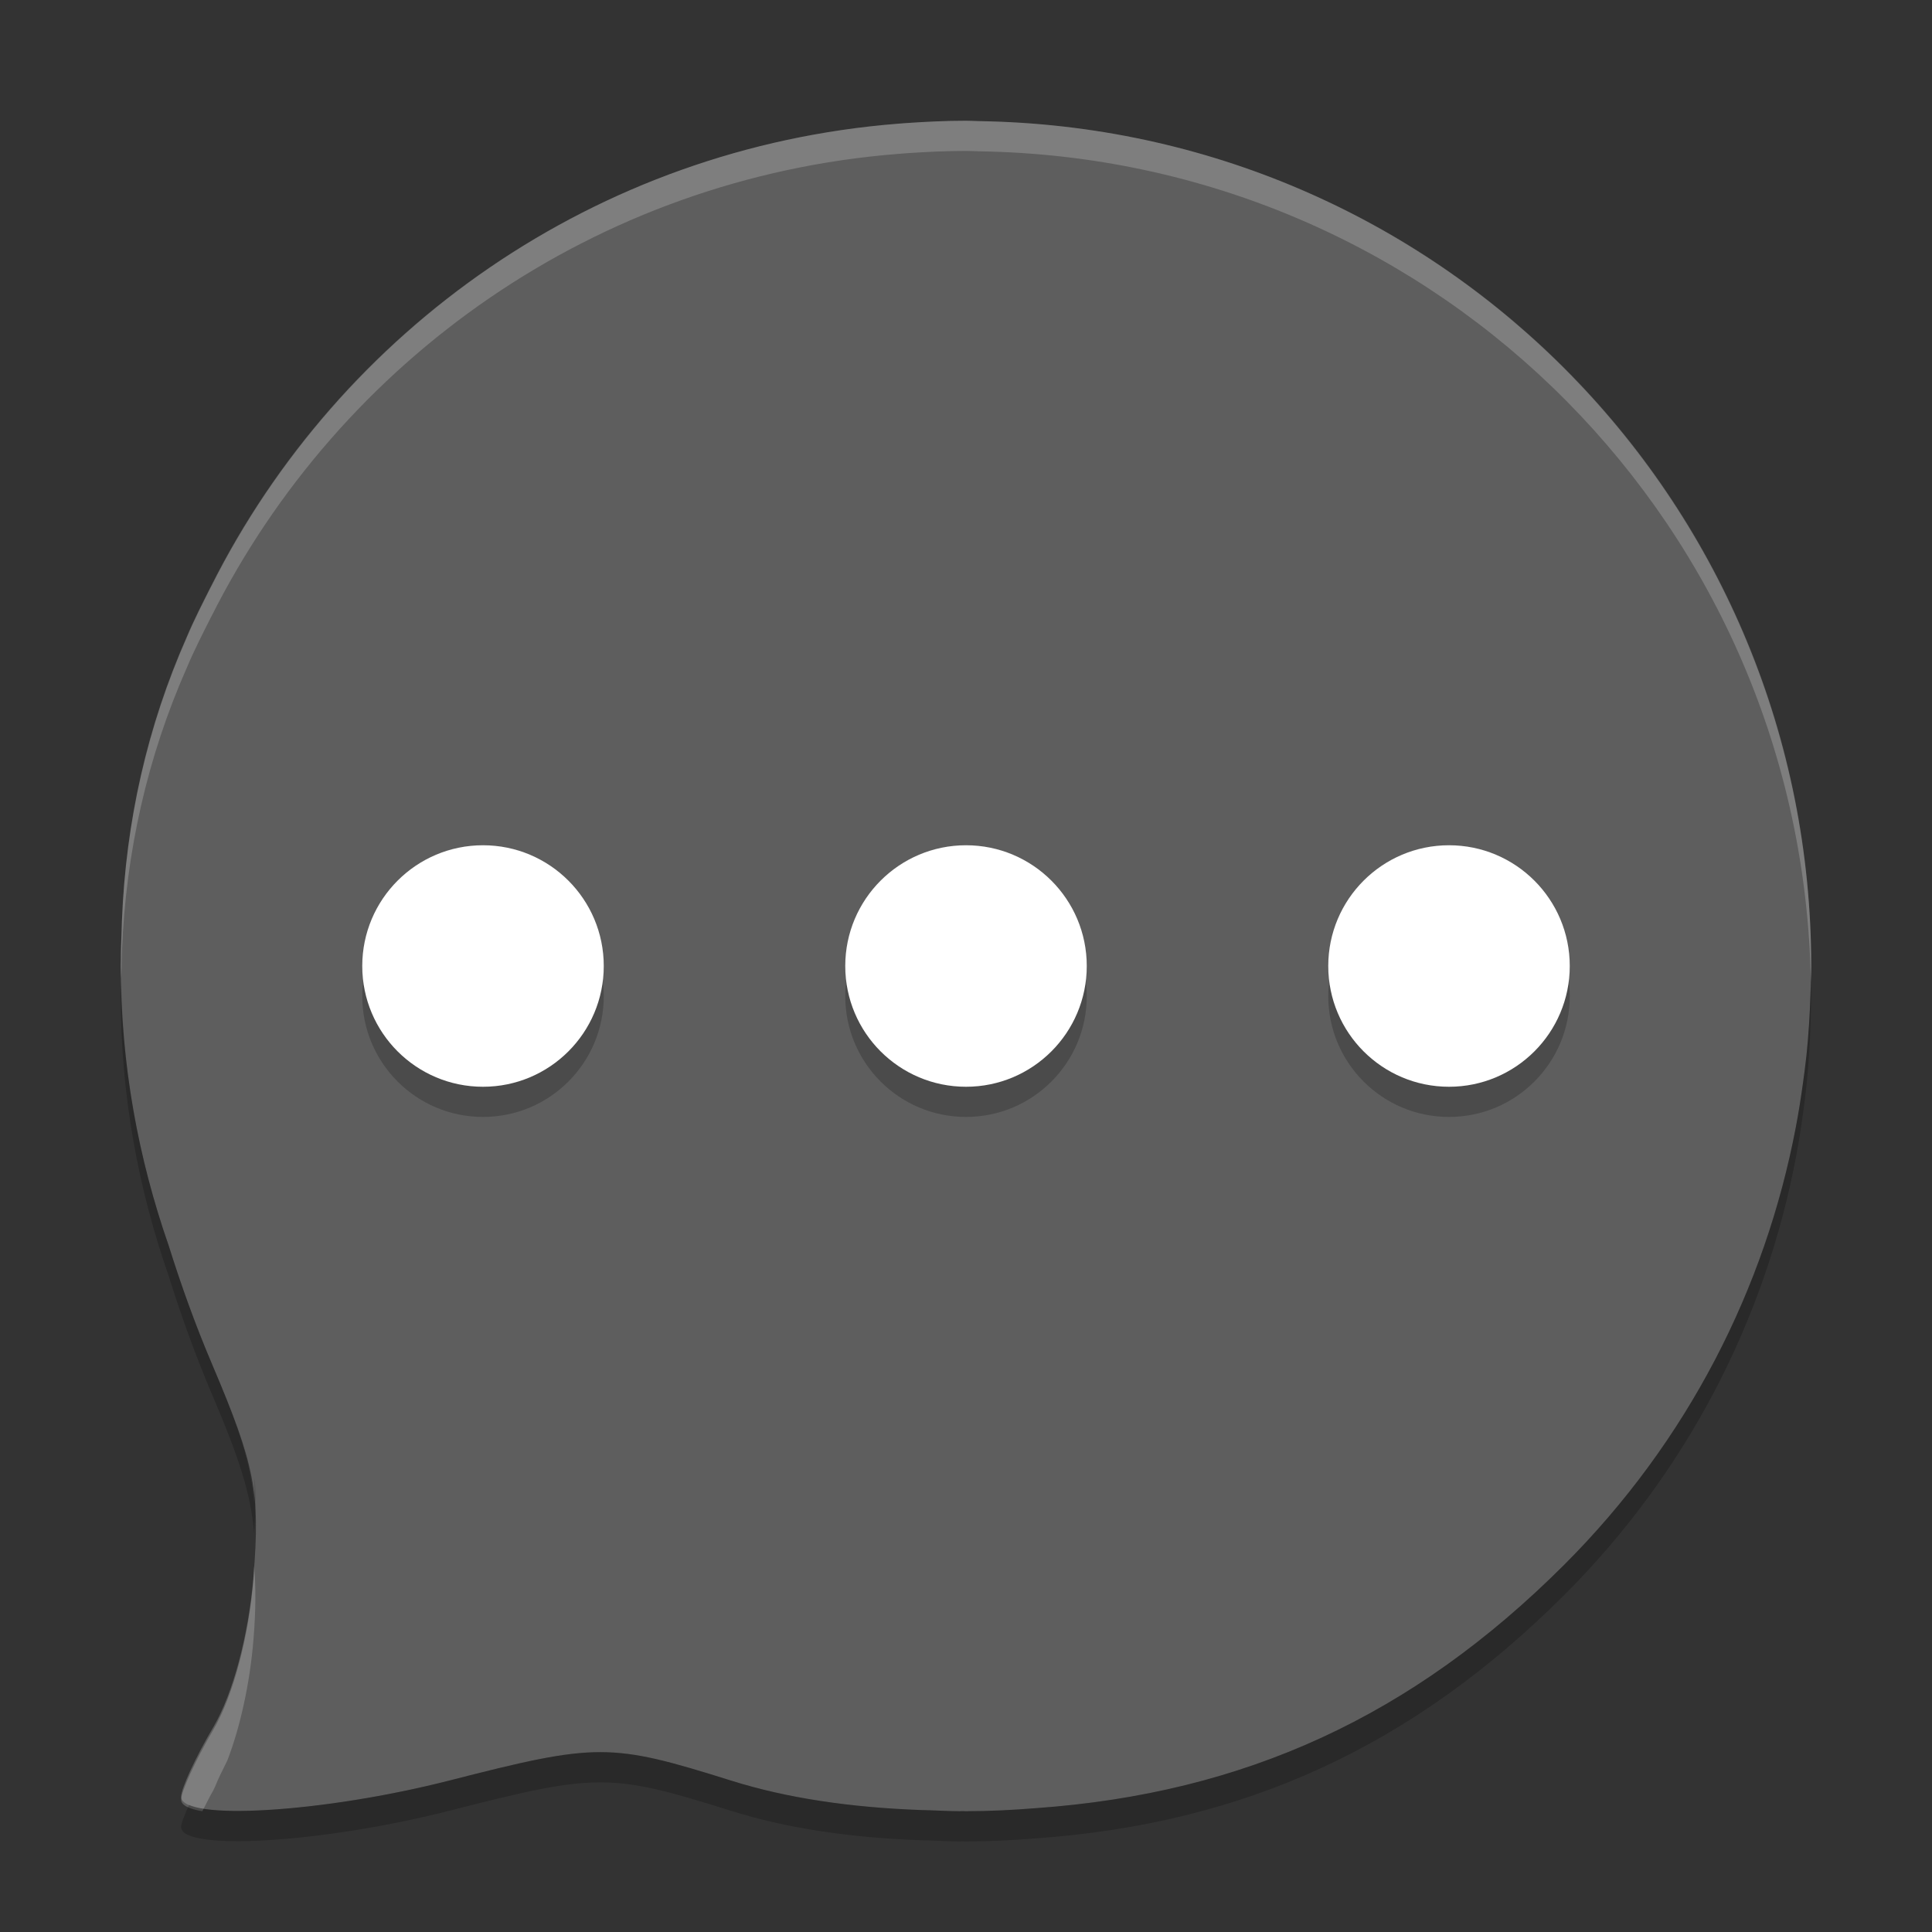 <svg xmlns="http://www.w3.org/2000/svg" width="64" height="64" version="1">
 <rect width="100%" height="100%" fill="#333333" stroke="none"/>
 <path style="fill:#5e5e5e" d="m 31.999,4 c -0.674,0 -1.339,0.033 -2.002,0.079 -0.083,0.006 -0.166,0.012 -0.249,0.019 C 19.747,4.888 11.276,10.893 6.996,19.406 c -9.466e-4,0.002 -0.002,0.004 -0.003,0.005 -0.277,0.551 -0.56,1.099 -0.801,1.671 -1.311,2.96 -2.023,6.101 -2.152,9.39 -0.006,0.106 -0.006,0.213 -0.011,0.32 -0.009,0.314 -0.027,0.627 -0.025,0.943 2e-4,0.09 -0.004,0.176 -0.004,0.266 0,3.256 0.579,6.365 1.591,9.267 0.408,1.301 0.877,2.615 1.444,3.946 1.411,3.316 1.586,4.22 1.364,6.989 -0.155,1.93 -0.678,3.9 -1.332,5.009 -0.593,1.004 -1.068,2.042 -1.068,2.306 0,0.817 4.719,0.531 8.896,-0.539 4.894,-1.253 5.322,-1.251 9.335,0.008 1.836,0.576 3.931,0.888 6.294,0.973 0.099,0.005 0.199,0.004 0.298,0.008 0.323,0.009 0.634,0.03 0.968,0.03 0.027,0 0.052,-0.003 0.079,-0.003 0.043,1.92e-4 0.085,0.003 0.129,0.003 0.782,0 1.553,-0.039 2.319,-0.101 6.922,-0.492 12.482,-3.054 17.486,-8.05 4.123,-4.116 6.676,-9.197 7.686,-14.514 0.093,-0.486 0.17,-0.976 0.238,-1.471 0.041,-0.304 0.084,-0.606 0.115,-0.911 0.068,-0.653 0.109,-1.316 0.131,-1.982 0.005,-0.168 0.012,-0.335 0.014,-0.503 0.004,-0.154 0.012,-0.31 0.012,-0.466 0,-15.253 -12.078,-27.574 -27.227,-27.98 -0.118,-0.003 -0.235,-0.006 -0.353,-0.008 -0.142,-0.003 -0.28,-0.012 -0.42,-0.012 z"/>
 <g style="opacity:0.2" transform="matrix(2,0,0,2,3.1189924e-4,1)">
  <circle cx="16" cy="16" r="2"/>
  <circle cx="8" cy="16" r="2"/>
  <circle cx="24" cy="16" r="2"/>
 </g>
 <g style="fill:#ffffff" transform="matrix(2,0,0,2,3.1189924e-4,3.222e-4)">
  <circle cx="16" cy="16" r="2"/>
  <circle cx="8" cy="16" r="2"/>
  <circle cx="24" cy="16" r="2"/>
 </g>
 <path style="opacity:0.2;fill:#ffffff" d="M 32 4 C 31.326 4 30.662 4.032 30 4.078 C 29.916 4.084 29.834 4.091 29.75 4.098 C 19.748 4.888 11.276 10.906 6.996 19.434 L 6.992 19.438 C 6.715 19.989 6.432 20.54 6.191 21.113 C 4.881 24.078 4.168 27.226 4.039 30.52 C 4.033 30.626 4.036 30.734 4.031 30.84 C 4.023 31.156 4.002 31.467 4.004 31.783 C 4.003 31.873 4 31.959 4 32.049 C 4 32.168 4.009 32.286 4.016 32.404 C 4.022 32.217 4.026 32.029 4.031 31.84 C 4.036 31.734 4.033 31.626 4.039 31.52 C 4.168 28.226 4.881 25.078 6.191 22.113 C 6.432 21.54 6.715 20.989 6.992 20.438 L 6.996 20.434 C 11.276 11.906 19.748 5.888 29.75 5.098 C 29.834 5.091 29.916 5.084 30 5.078 C 30.662 5.032 31.326 5 32 5 C 32.14 5 32.278 5.009 32.418 5.012 C 32.536 5.014 32.652 5.016 32.77 5.02 C 47.753 5.422 59.726 17.501 59.988 32.547 C 59.988 32.537 59.988 32.527 59.988 32.518 C 59.99 32.361 60 32.205 60 32.049 C 60 16.769 47.919 4.426 32.77 4.02 C 32.652 4.016 32.536 4.014 32.418 4.012 C 32.278 4.009 32.14 4 32 4 z M 8.418 51.873 C 8.408 52.021 8.411 52.129 8.398 52.289 C 8.244 54.22 7.72 56.193 7.066 57.303 C 6.474 58.31 6 59.353 6 59.617 C 6 59.804 6.271 59.926 6.703 60 C 6.827 59.766 6.923 59.551 7.066 59.307 C 7.091 59.264 7.112 59.201 7.137 59.156 C 7.224 58.931 7.375 58.632 7.531 58.318 C 7.96 57.205 8.283 55.738 8.398 54.293 C 8.477 53.313 8.476 52.574 8.418 51.873 z"/>
 <path style="opacity:0.2" d="m 4.012,32.5 c -0.002,0.081 -0.008,0.162 -0.008,0.244 C 4.003,32.834 4,32.922 4,33.012 c 0,3.254 0.577,6.361 1.59,9.262 0.408,1.3 0.879,2.613 1.445,3.944 0.913,2.144 1.277,3.292 1.383,4.576 0.048,-0.708 0.057,-1.295 0.021,-1.853 -0.007,0.28 1.535e-4,0.533 -0.021,0.853 C 8.312,48.51 7.948,47.361 7.035,45.217 6.469,43.887 5.997,42.574 5.59,41.274 4.628,38.519 4.067,35.576 4.012,32.5 Z m 55.971,0.168 c -0.002,0.104 -0.005,0.207 -0.008,0.312 -0.023,0.666 -0.065,1.33 -0.133,1.984 -0.031,0.305 -0.072,0.606 -0.113,0.91 -0.068,0.494 -0.145,0.986 -0.238,1.472 -1.01,5.315 -3.565,10.391 -7.688,14.506 -5.004,4.994 -10.562,7.555 -17.484,8.047 -0.765,0.062 -1.538,0.102 -2.32,0.102 -0.044,0 -0.085,-0.004 -0.129,-0.004 -0.027,2e-4 -0.051,0.004 -0.078,0.004 -0.334,0 -0.645,-0.022 -0.969,-0.031 -0.099,-0.004 -0.198,-0.003 -0.297,-0.008 -2.364,-0.086 -4.461,-0.396 -6.297,-0.972 -4.013,-1.259 -4.442,-1.26 -9.336,-0.008 -3.607,0.923 -7.601,1.259 -8.629,0.808 -0.155,0.339 -0.266,0.618 -0.266,0.73 0,0.817 4.717,0.53 8.895,-0.539 4.894,-1.253 5.323,-1.251 9.336,0.008 1.836,0.576 3.933,0.887 6.297,0.972 0.099,0.005 0.198,0.004 0.297,0.008 0.323,0.009 0.635,0.031 0.969,0.031 0.027,0 0.051,-0.004 0.078,-0.004 0.044,0 0.085,0.004 0.129,0.004 0.782,0 1.555,-0.039 2.32,-0.102 6.922,-0.492 12.48,-3.054 17.484,-8.047 4.123,-4.114 6.678,-9.191 7.688,-14.506 0.093,-0.486 0.171,-0.978 0.238,-1.472 0.041,-0.304 0.082,-0.605 0.113,-0.91 0.068,-0.653 0.11,-1.318 0.133,-1.984 0.005,-0.168 0.012,-0.332 0.014,-0.5 C 59.99,33.322 60,33.165 60,33.01 60,32.894 59.99,32.781 59.982,32.668 Z"/>
</svg>
